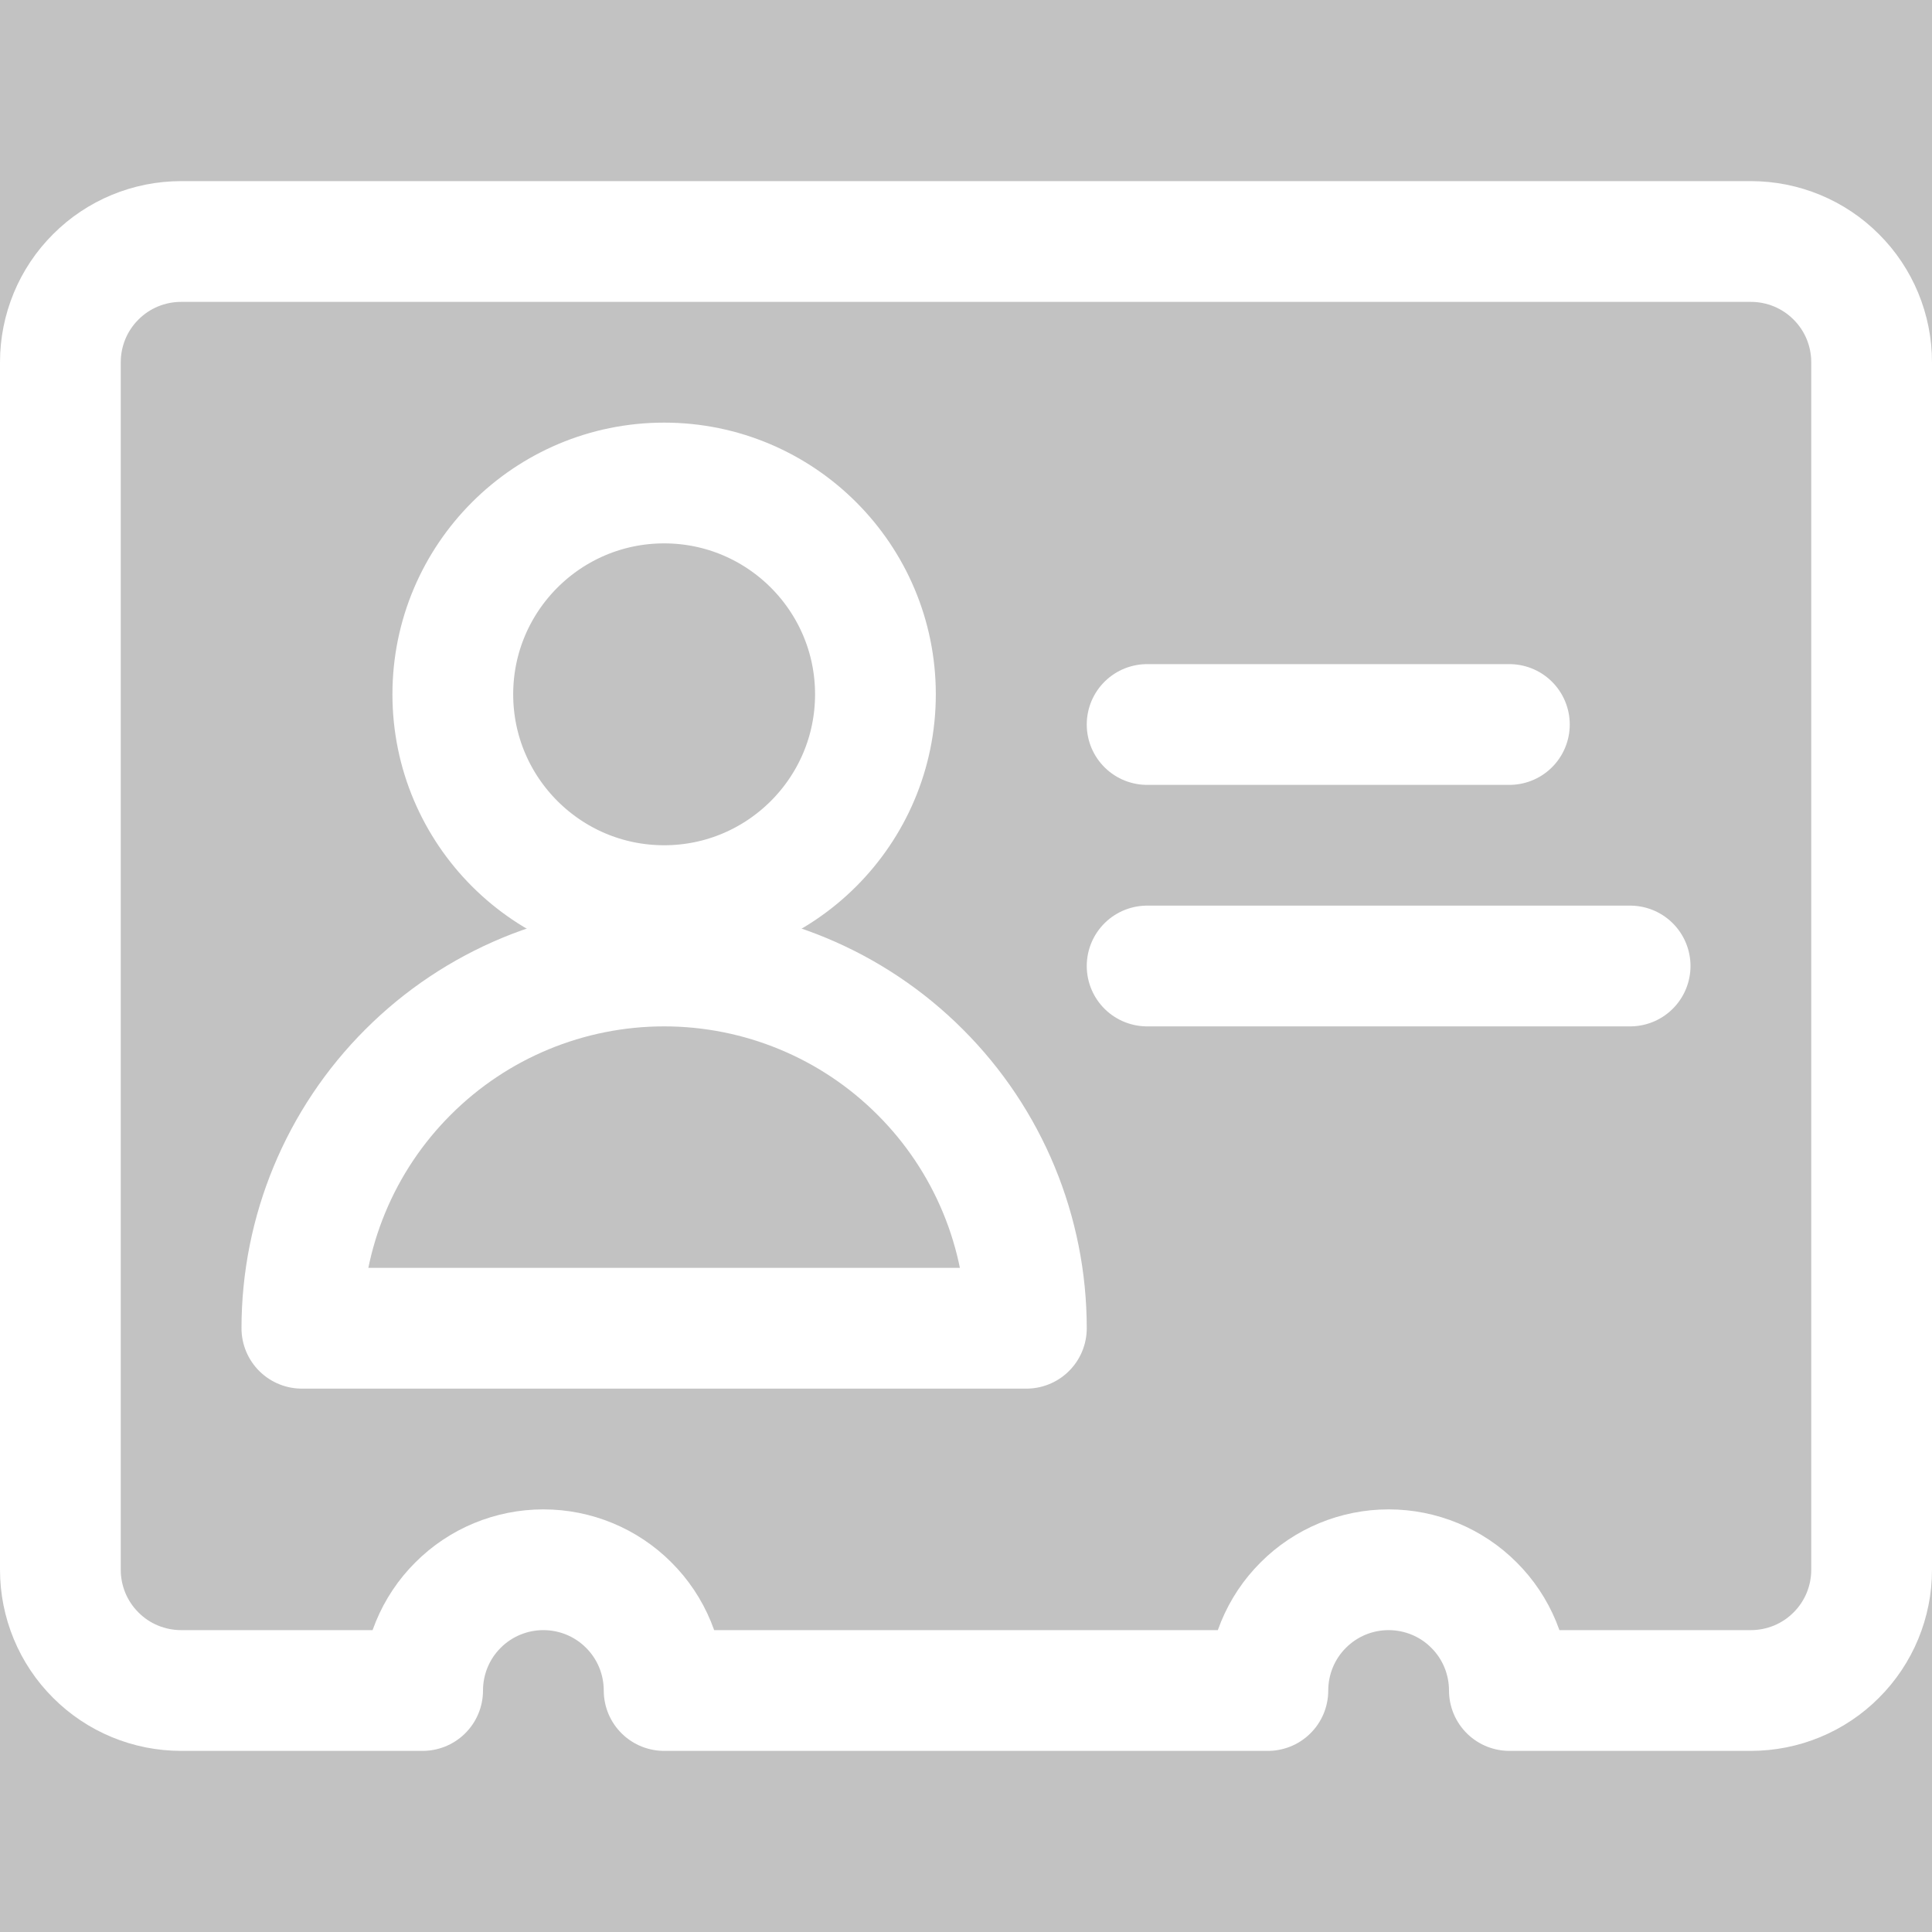 <svg width="16" height="16" viewBox="0 0 16 16" fill="none" xmlns="http://www.w3.org/2000/svg" opacity="0.3">
<rect x="0" y="0" width="16" height="16" fill="#333333" stroke="none"/>
<path d="M5.5 7.5C6.466 7.5 7.25 6.716 7.25 5.75C7.25 4.784 6.466 4 5.5 4C4.534 4 3.75 4.784 3.75 5.75C3.75 6.716 4.534 7.5 5.5 7.5Z" stroke="#ffffff" stroke-linecap="round" stroke-linejoin="round"/>
<path d="M2.5 11C2.5 10.204 2.816 9.441 3.379 8.879C3.941 8.316 4.704 8 5.5 8C6.296 8 7.059 8.316 7.621 8.879C8.184 9.441 8.5 10.204 8.5 11H2.5Z" stroke="#ffffff" stroke-linecap="round" stroke-linejoin="round"/>
<path d="M9.5 6H12.5" stroke="#ffffff" stroke-linecap="round" stroke-linejoin="round"/>
<path d="M9.5 8H13.5" stroke="#ffffff" stroke-linecap="round" stroke-linejoin="round"/>
<path d="M14.5 2H1.5C1.235 2 0.98 2.105 0.793 2.293C0.605 2.48 0.5 2.735 0.5 3V13C0.5 13.265 0.605 13.52 0.793 13.707C0.98 13.895 1.235 14 1.5 14H3.5C3.5 13.735 3.605 13.48 3.793 13.293C3.98 13.105 4.235 13 4.5 13C4.765 13 5.02 13.105 5.207 13.293C5.395 13.48 5.5 13.735 5.5 14H10.5C10.5 13.735 10.605 13.48 10.793 13.293C10.98 13.105 11.235 13 11.5 13C11.765 13 12.02 13.105 12.207 13.293C12.395 13.48 12.5 13.735 12.5 14H14.5C14.765 14 15.02 13.895 15.207 13.707C15.395 13.52 15.5 13.265 15.5 13V3C15.5 2.735 15.395 2.48 15.207 2.293C15.02 2.105 14.765 2 14.5 2Z" stroke="#ffffff" stroke-linecap="round" stroke-linejoin="round"/>
</svg>
